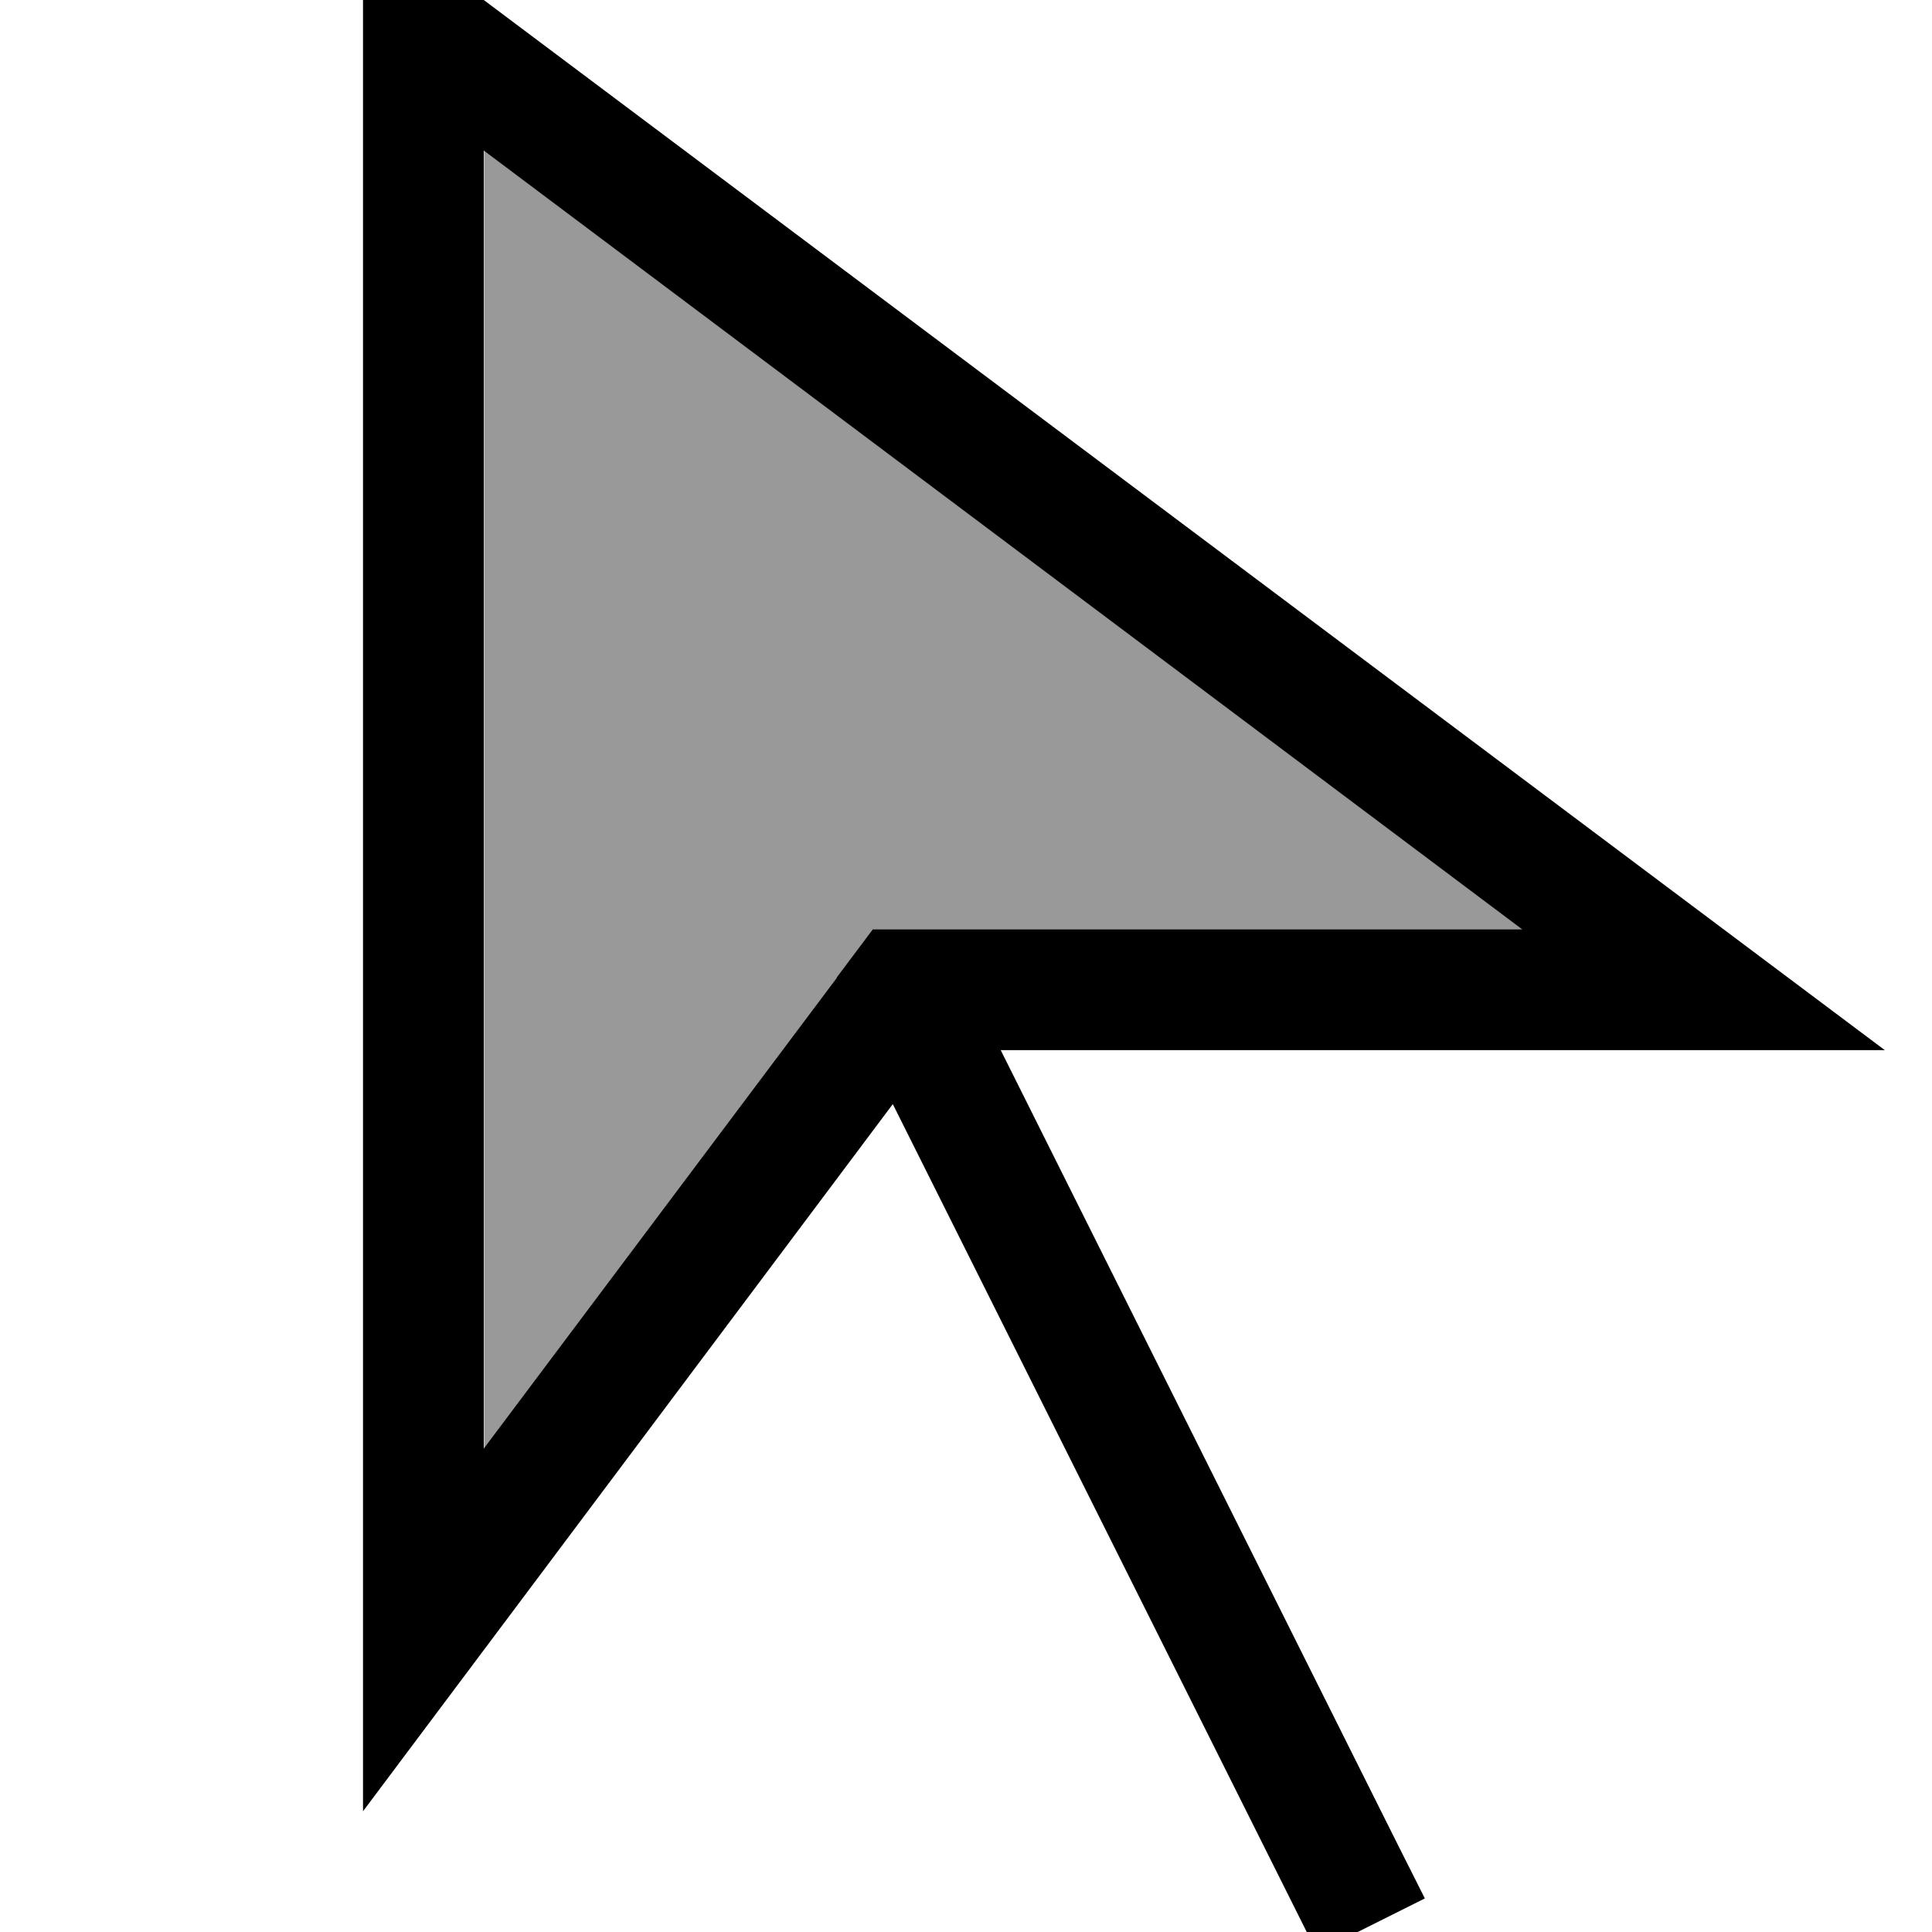 <svg fill="currentColor" xmlns="http://www.w3.org/2000/svg" viewBox="0 0 512 512"><!--! Font Awesome Pro 7.0.1 by @fontawesome - https://fontawesome.com License - https://fontawesome.com/license (Commercial License) Copyright 2025 Fonticons, Inc. --><path opacity=".4" fill="currentColor" d="M128.3 40l0 344 93.6-124.8 9.6-12.8 172.1 0-275.2-206.4z"/><path fill="currentColor" d="M265.3 278.3l234.2 0-42.7-32-328.6-246.3-32-24 0 504c8.6-11.5 55.4-73.9 140.4-187.4l112.4 224.8 28.6-14.3-7.2-14.3-105.2-210.5zm-43.5-19.2l-93.6 124.8 0-344 275.2 206.4-172.1 0-9.6 12.8z"/></svg>